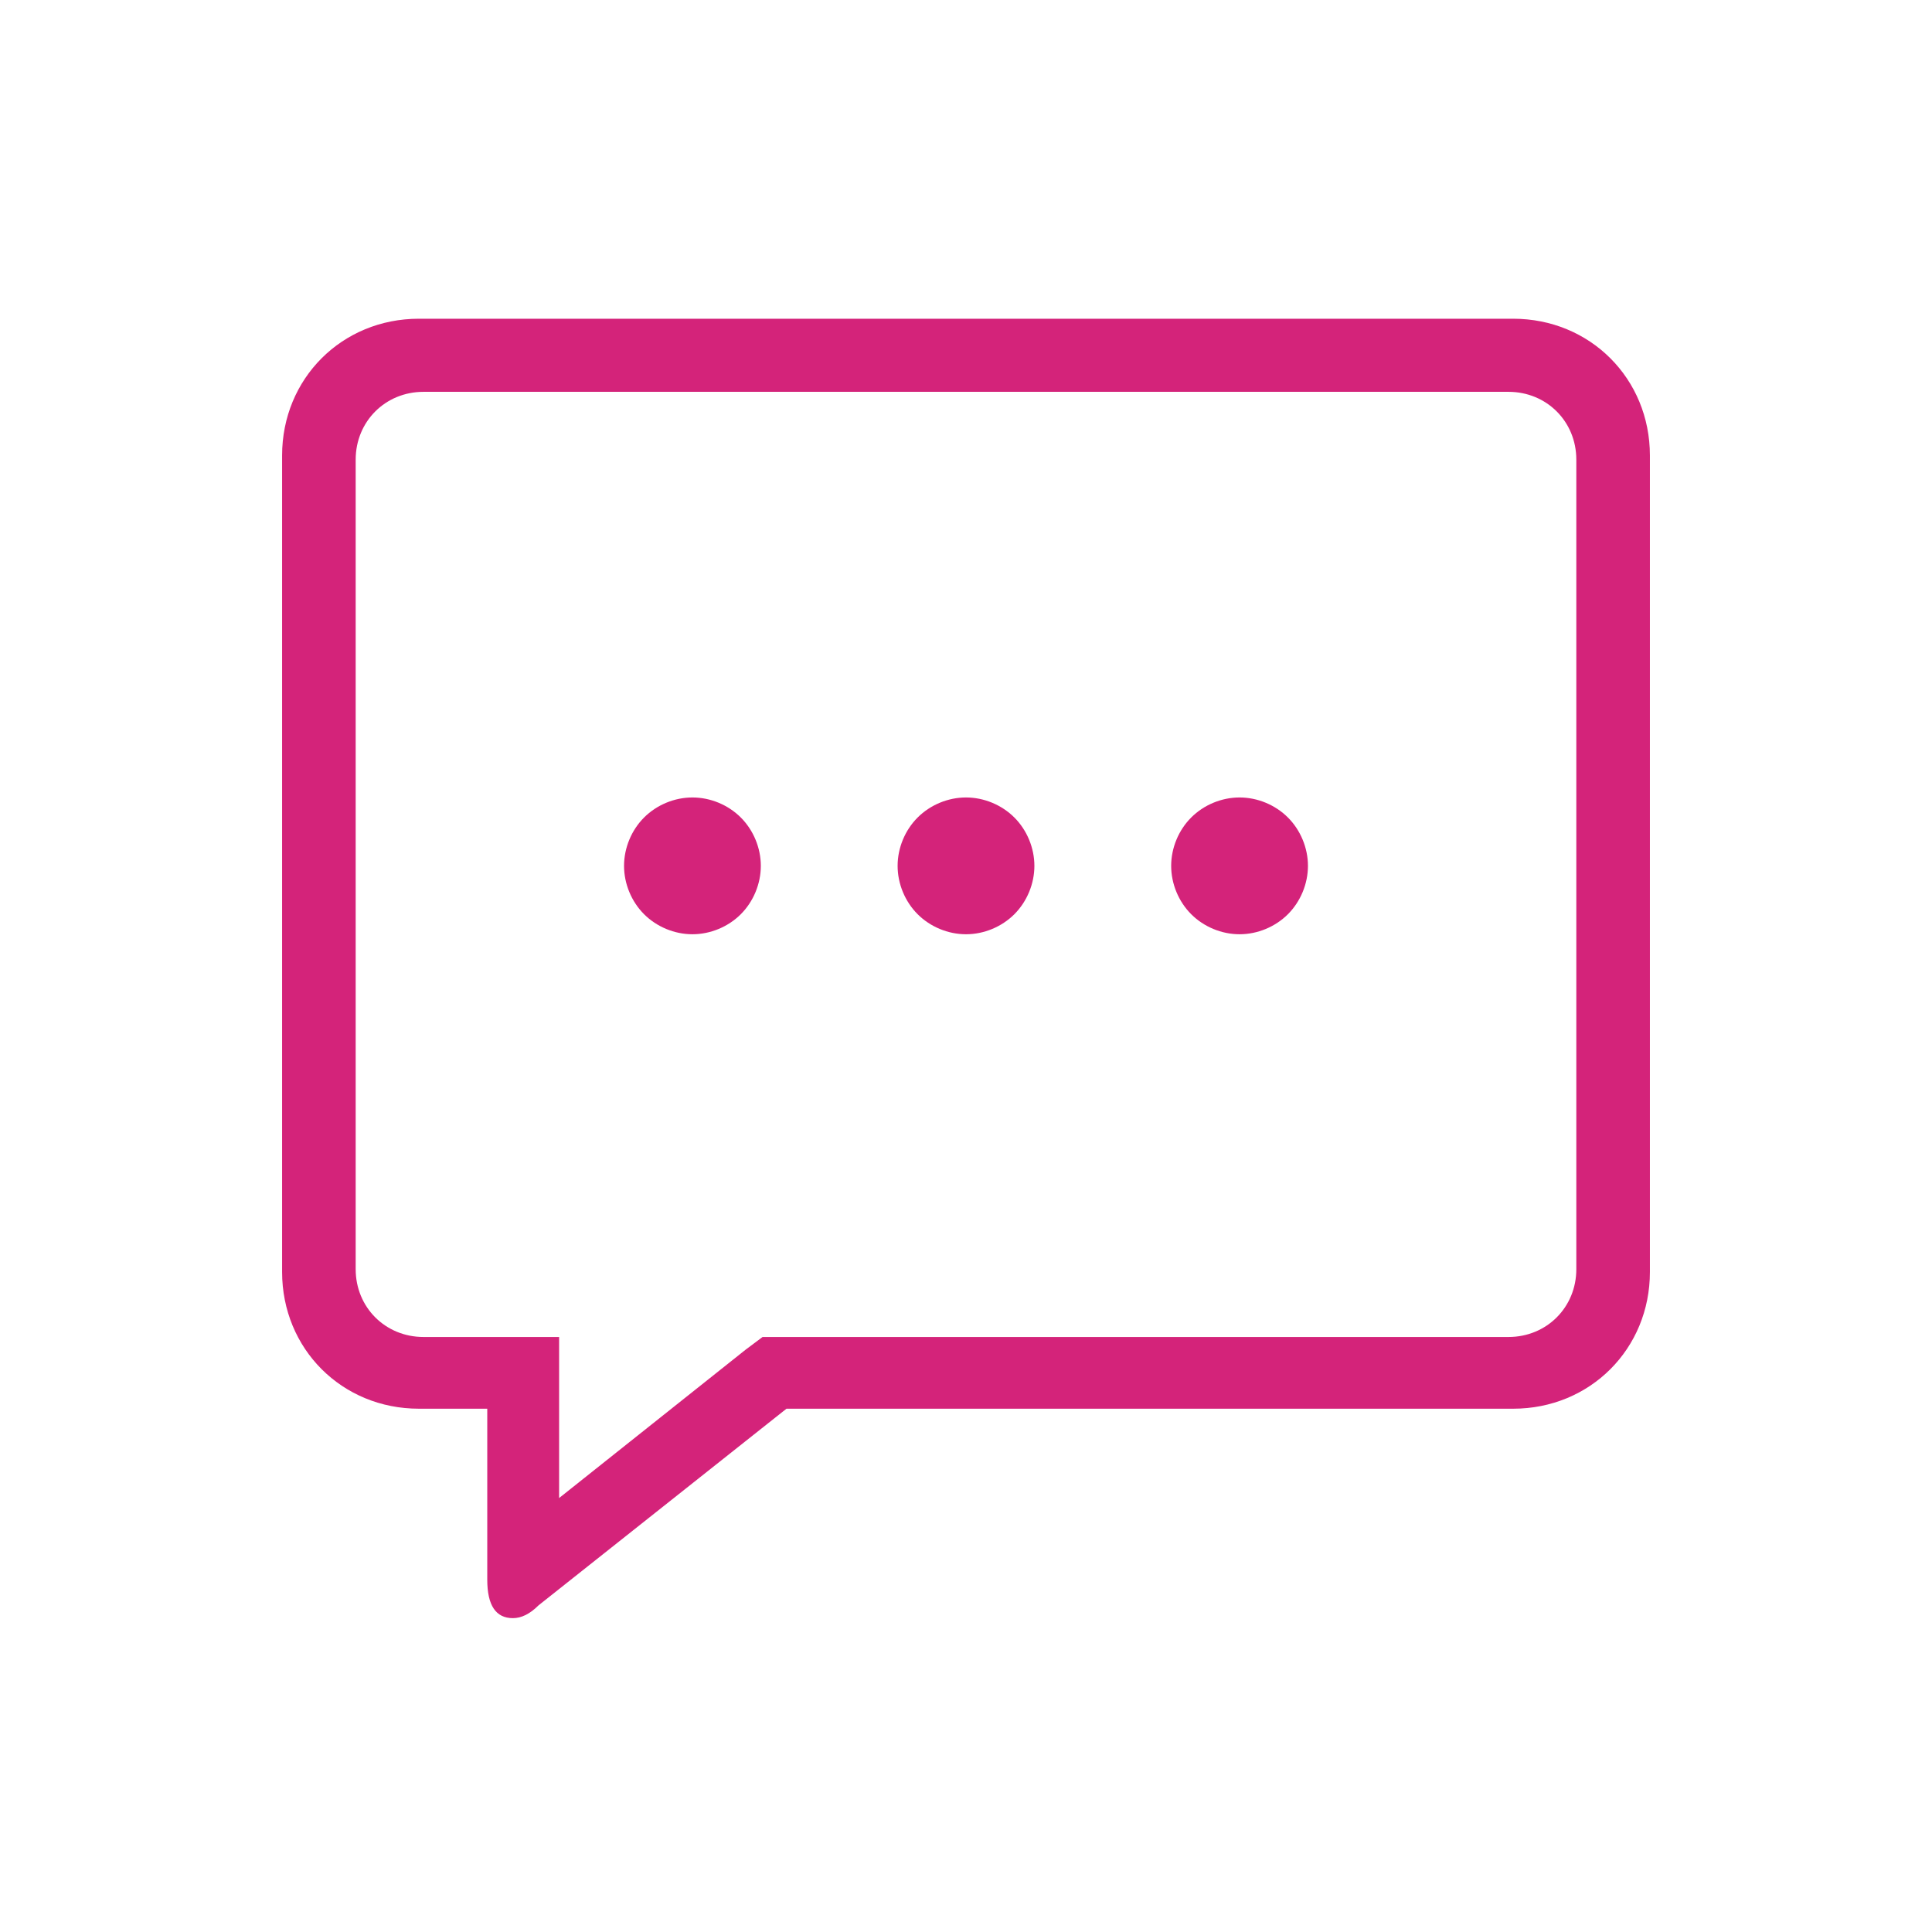 <?xml version="1.0" standalone="no"?><!DOCTYPE svg PUBLIC "-//W3C//DTD SVG 1.1//EN" "http://www.w3.org/Graphics/SVG/1.1/DTD/svg11.dtd"><svg t="1510889032987" class="icon" style="" viewBox="0 0 1024 1024" version="1.1" xmlns="http://www.w3.org/2000/svg" p-id="3068" xmlns:xlink="http://www.w3.org/1999/xlink" width="16" height="16"><defs><style type="text/css"></style></defs><path d="M801.99 168.933 222.013 168.933c-40.782 0-72.498 31.718-72.498 72.498l0 432.715c0 40.782 31.718 72.499 72.498 72.499l36.246 0 0 90.62c0 13.592 4.532 20.389 13.592 20.389 4.532 0 9.064-2.264 13.597-6.797l131.398-104.212 385.144 0c40.777 0 72.496-31.718 72.496-72.499l0-432.715C874.484 200.651 842.767 168.933 801.99 168.933zM835.483 672.684c0 20.221-15.724 35.944-35.941 35.944L417.648 708.629l-13.478 0-8.985 6.738-98.844 78.627 0-49.421 0-35.944L260.399 708.629 224.459 708.629c-20.22 0-35.943-15.723-35.943-35.944L188.515 243.621c0-20.22 15.723-35.943 35.943-35.943l575.084 0c20.216 0 35.941 15.723 35.941 35.943L835.483 672.684z" p-id="3069" fill="#d4237a"></path><path d="M838.235 674.146" p-id="3070" fill="#d4237a"></path><path d="M330.757 458.923c0 9.488 3.907 18.923 10.617 25.633s16.14 10.617 25.634 10.617c9.488 0 18.92-3.907 25.63-10.617s10.616-16.144 10.616-25.633c0-9.49-3.906-18.921-10.616-25.63-6.71-6.714-16.142-10.62-25.63-10.62-9.493 0-18.923 3.906-25.634 10.62C334.664 440.002 330.757 449.433 330.757 458.923L330.757 458.923zM330.757 458.923" p-id="3071" fill="#d4237a"></path><path d="M475.752 458.923c0 9.488 3.906 18.923 10.616 25.633s16.14 10.617 25.634 10.617c9.488 0 18.92-3.907 25.629-10.617s10.617-16.144 10.617-25.633c0-9.49-3.907-18.921-10.617-25.63-6.71-6.714-16.142-10.62-25.629-10.62-9.493 0-18.923 3.906-25.634 10.62C479.658 440.002 475.752 449.433 475.752 458.923L475.752 458.923zM475.752 458.923" p-id="3072" fill="#d4237a"></path><path d="M620.746 458.923c0 9.488 3.906 18.923 10.616 25.633s16.142 10.617 25.634 10.617c9.49 0 18.92-3.907 25.629-10.617s10.617-16.144 10.617-25.633c0-9.49-3.907-18.921-10.617-25.63-6.71-6.714-16.14-10.62-25.629-10.62-9.493 0-18.925 3.906-25.634 10.62C624.652 440.002 620.746 449.433 620.746 458.923L620.746 458.923zM620.746 458.923" p-id="3073" fill="#d4237a"></path></svg>